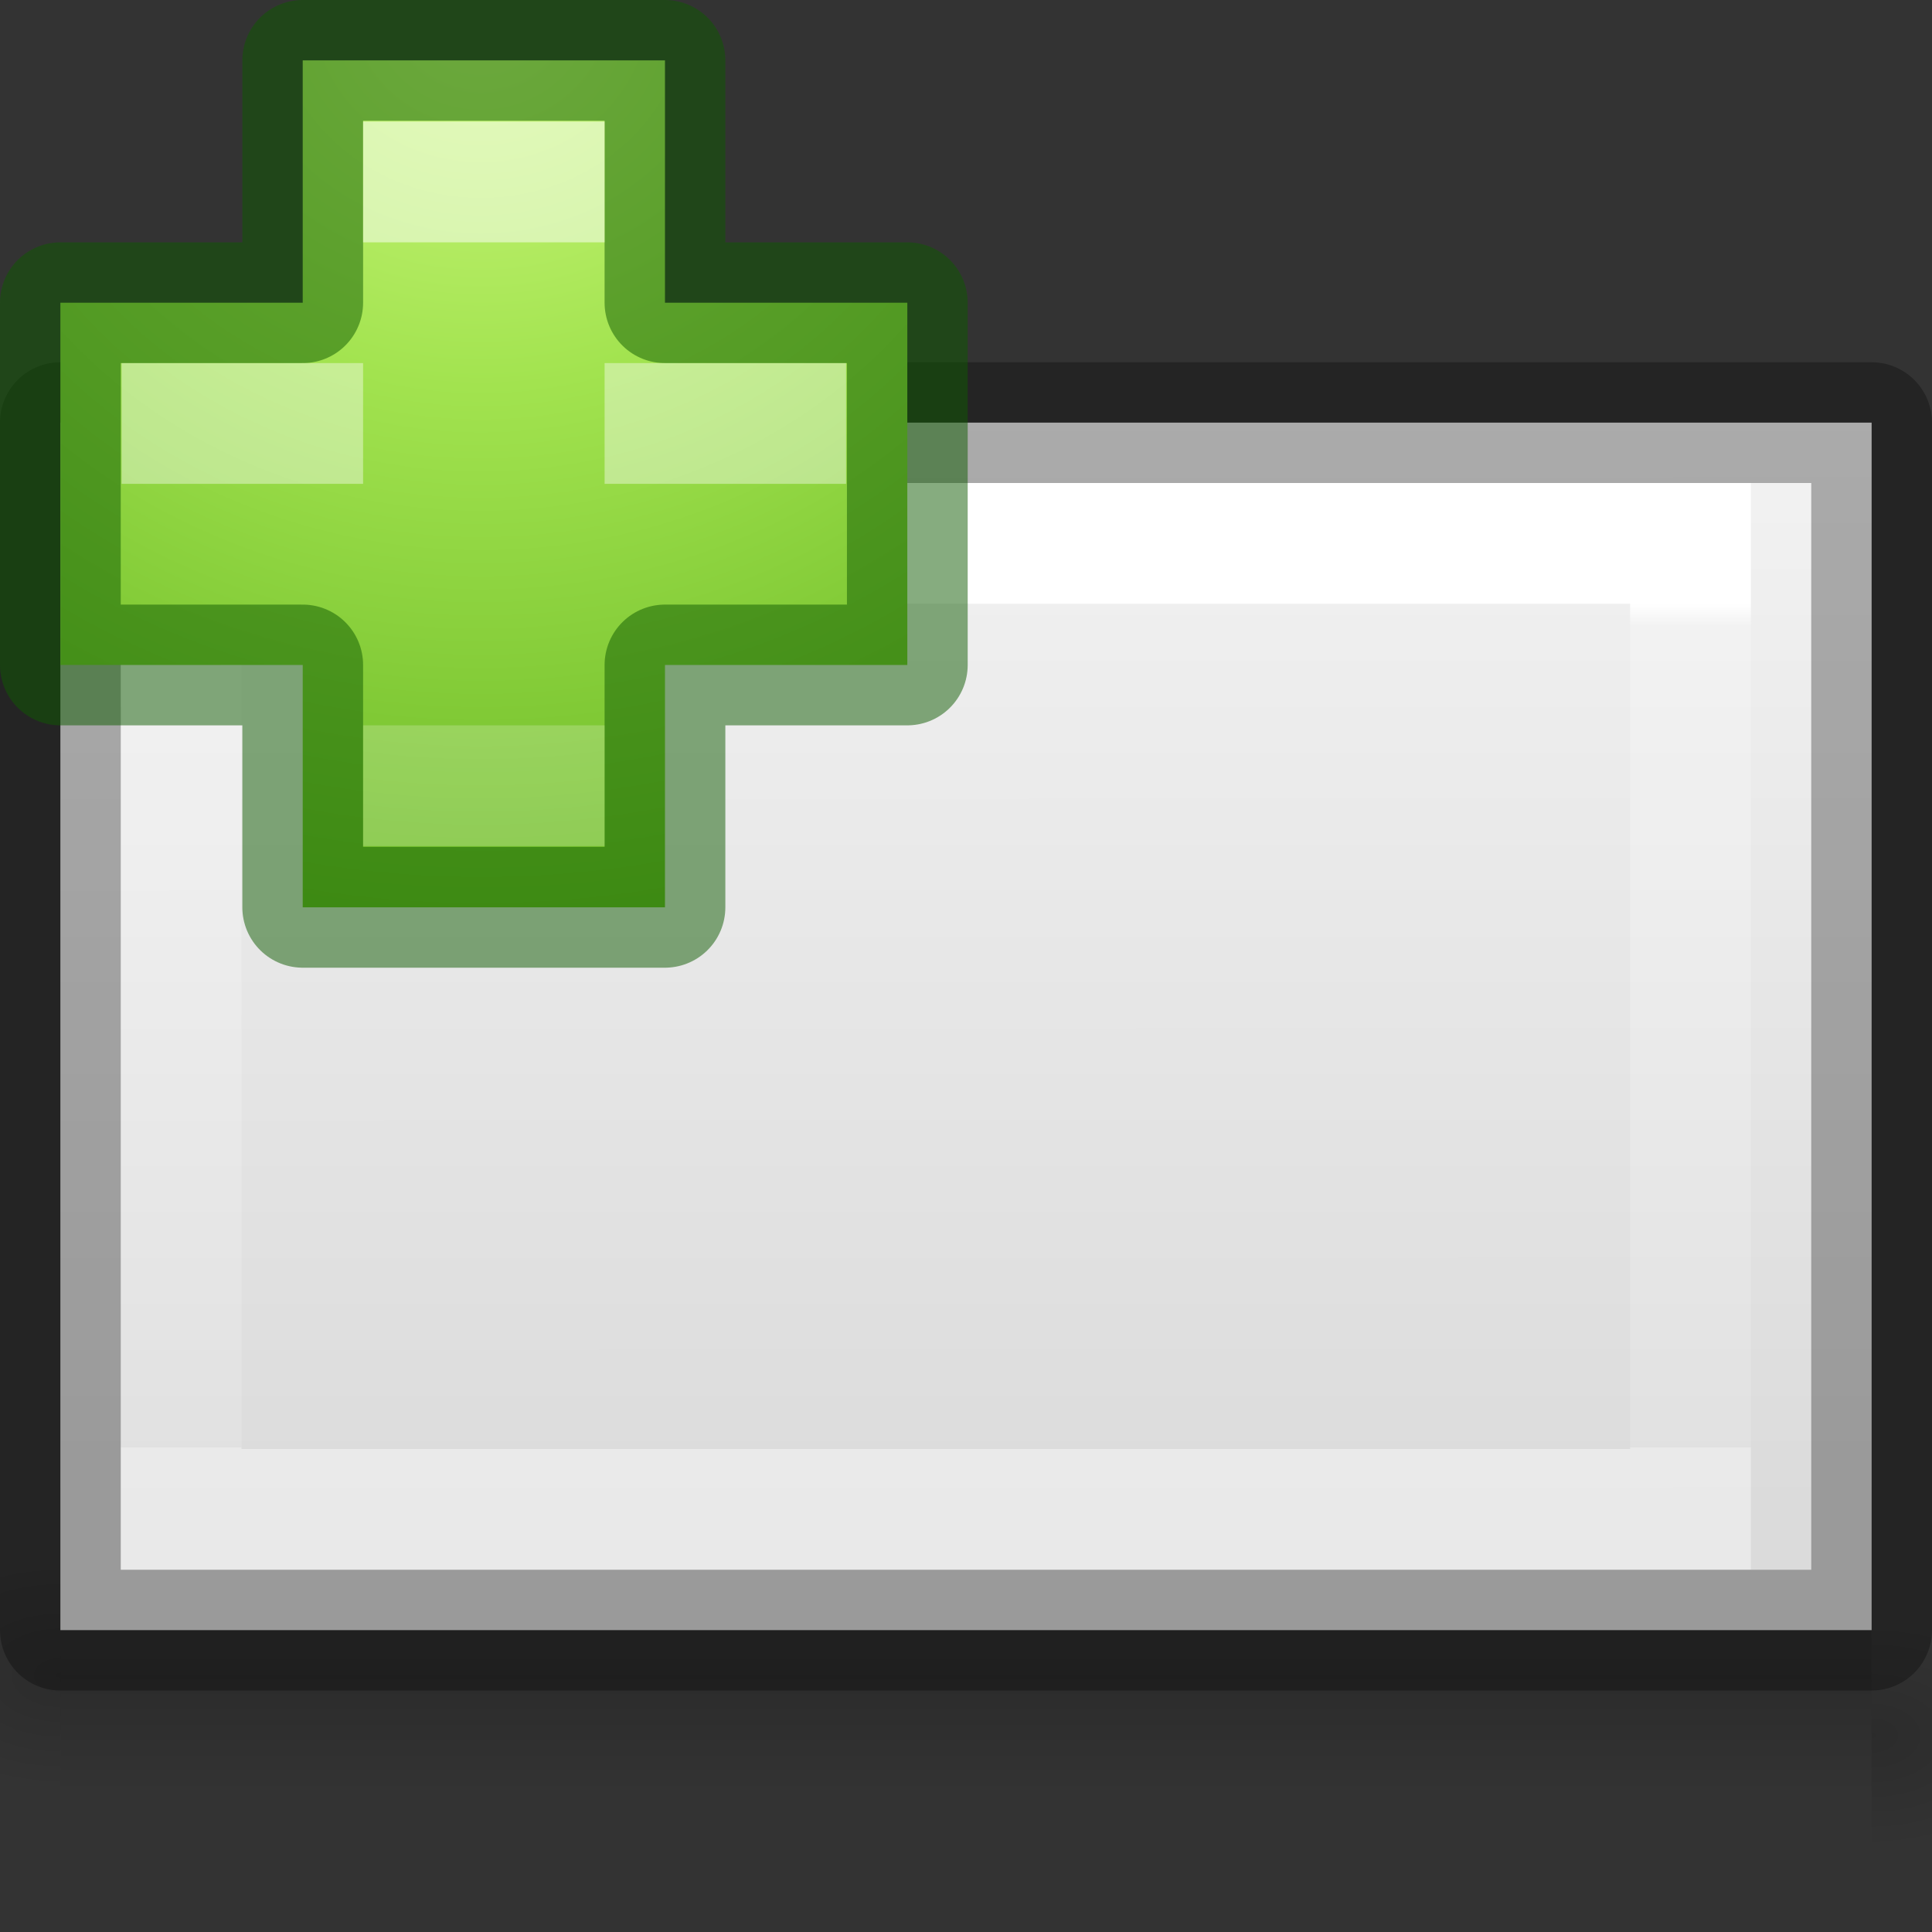 <svg height="16" viewBox="0 0 16 16" width="16" xmlns="http://www.w3.org/2000/svg" xmlns:xlink="http://www.w3.org/1999/xlink"><rect x="0" y="0" width="16" height="16" fill="#333333" stroke="none"/><radialGradient id="a" cx="64.575" cy="48.605" gradientTransform="matrix(0 .385 -.42 0 32.39 -16.793)" gradientUnits="userSpaceOnUse" r="31"><stop offset="0" stop-color="#cdf87e"/><stop offset=".262" stop-color="#a2e34f"/><stop offset=".661" stop-color="#68b723"/><stop offset="1" stop-color="#1d7e0d"/></radialGradient><linearGradient id="b" gradientTransform="matrix(.043 0 0 .008 -4.72 16.98)" gradientUnits="userSpaceOnUse" x1="302.857" x2="302.857" y1="366.648" y2="609.505"><stop offset="0" stop-opacity="0"/><stop offset=".5"/><stop offset="1" stop-opacity="0"/></linearGradient><radialGradient id="c" cx="605.714" cy="486.648" gradientTransform="matrix(-.012 0 0 .008 7.76 16.98)" gradientUnits="userSpaceOnUse" r="117.143" xlink:href="#d"/><linearGradient id="d"><stop offset="0"/><stop offset="1" stop-opacity="0"/></linearGradient><radialGradient id="e" cx="605.714" cy="486.648" gradientTransform="matrix(.012 0 0 .008 8.24 17.48)" gradientUnits="userSpaceOnUse" r="117.143" xlink:href="#d"/><linearGradient id="f" gradientTransform="matrix(0 .486 -.456 0 22.65 .343)" gradientUnits="userSpaceOnUse" x1="5.471" x2="25.029" y1="25.534" y2="25.531"><stop offset="0" stop-color="#f4f4f4"/><stop offset="1" stop-color="#dbdbdb"/></linearGradient><linearGradient id="g" gradientTransform="matrix(.405 0 0 .513 2.27 -.324)" gradientUnits="userSpaceOnUse" x1="6.735" x2="24.001" y1="24" y2="24"><stop offset="0" stop-color="#fff"/><stop offset=".027" stop-color="#fff" stop-opacity=".235"/><stop offset="1" stop-color="#fff" stop-opacity=".157"/><stop offset="1" stop-color="#fff" stop-opacity=".392"/></linearGradient><g transform="translate(0 -7)"><path d="m.5 20h15v2h-15z" fill="url(#b)" opacity=".15"/><path d="m.5 20v2c-.62.004-1.5-.448-1.5-1s.692-1 1.5-1z" fill="url(#c)" opacity=".15"/><path d="m15.5 20.5v2c.62.004 1.5-.448 1.5-1s-.692-1-1.5-1z" fill="url(#e)" opacity=".15"/></g><path d="m15.5 3.5v10h-15v-10z" fill="url(#f)"/><g fill="none" transform="translate(-1)"><path d="m12.5 21.5h-8v-12.5h8z" stroke="url(#g)" stroke-linecap="round" transform="matrix(0 1 -1 0 24 0)"/><path d="m16.5 3.5v10h-15v-10z" opacity=".3" stroke="#000" stroke-linejoin="round"/></g><g transform="translate(-7.993 -7.993)"><path d="m10.5 10.5v-2.007h3v2.007h2.007v3h-2.007v2.007h-3v-2.007h-2.007v-3z" fill="url(#a)"/><path d="m10.5 10.5v-2.007h3v2.007h2.007v3h-2.007v2.007h-3v-2.007h-2.007v-3z" fill="none" opacity=".5" stroke="#0f5a00" stroke-linecap="round" stroke-linejoin="round"/><g fill="#fff"><path d="m11 9h2v1h-2z" opacity=".5"/><path d="m11 14h2v1h-2z" opacity=".2"/><path d="m9 11v1h2v-1zm4 0v1h2v-1z" opacity=".4"/></g></g></svg>